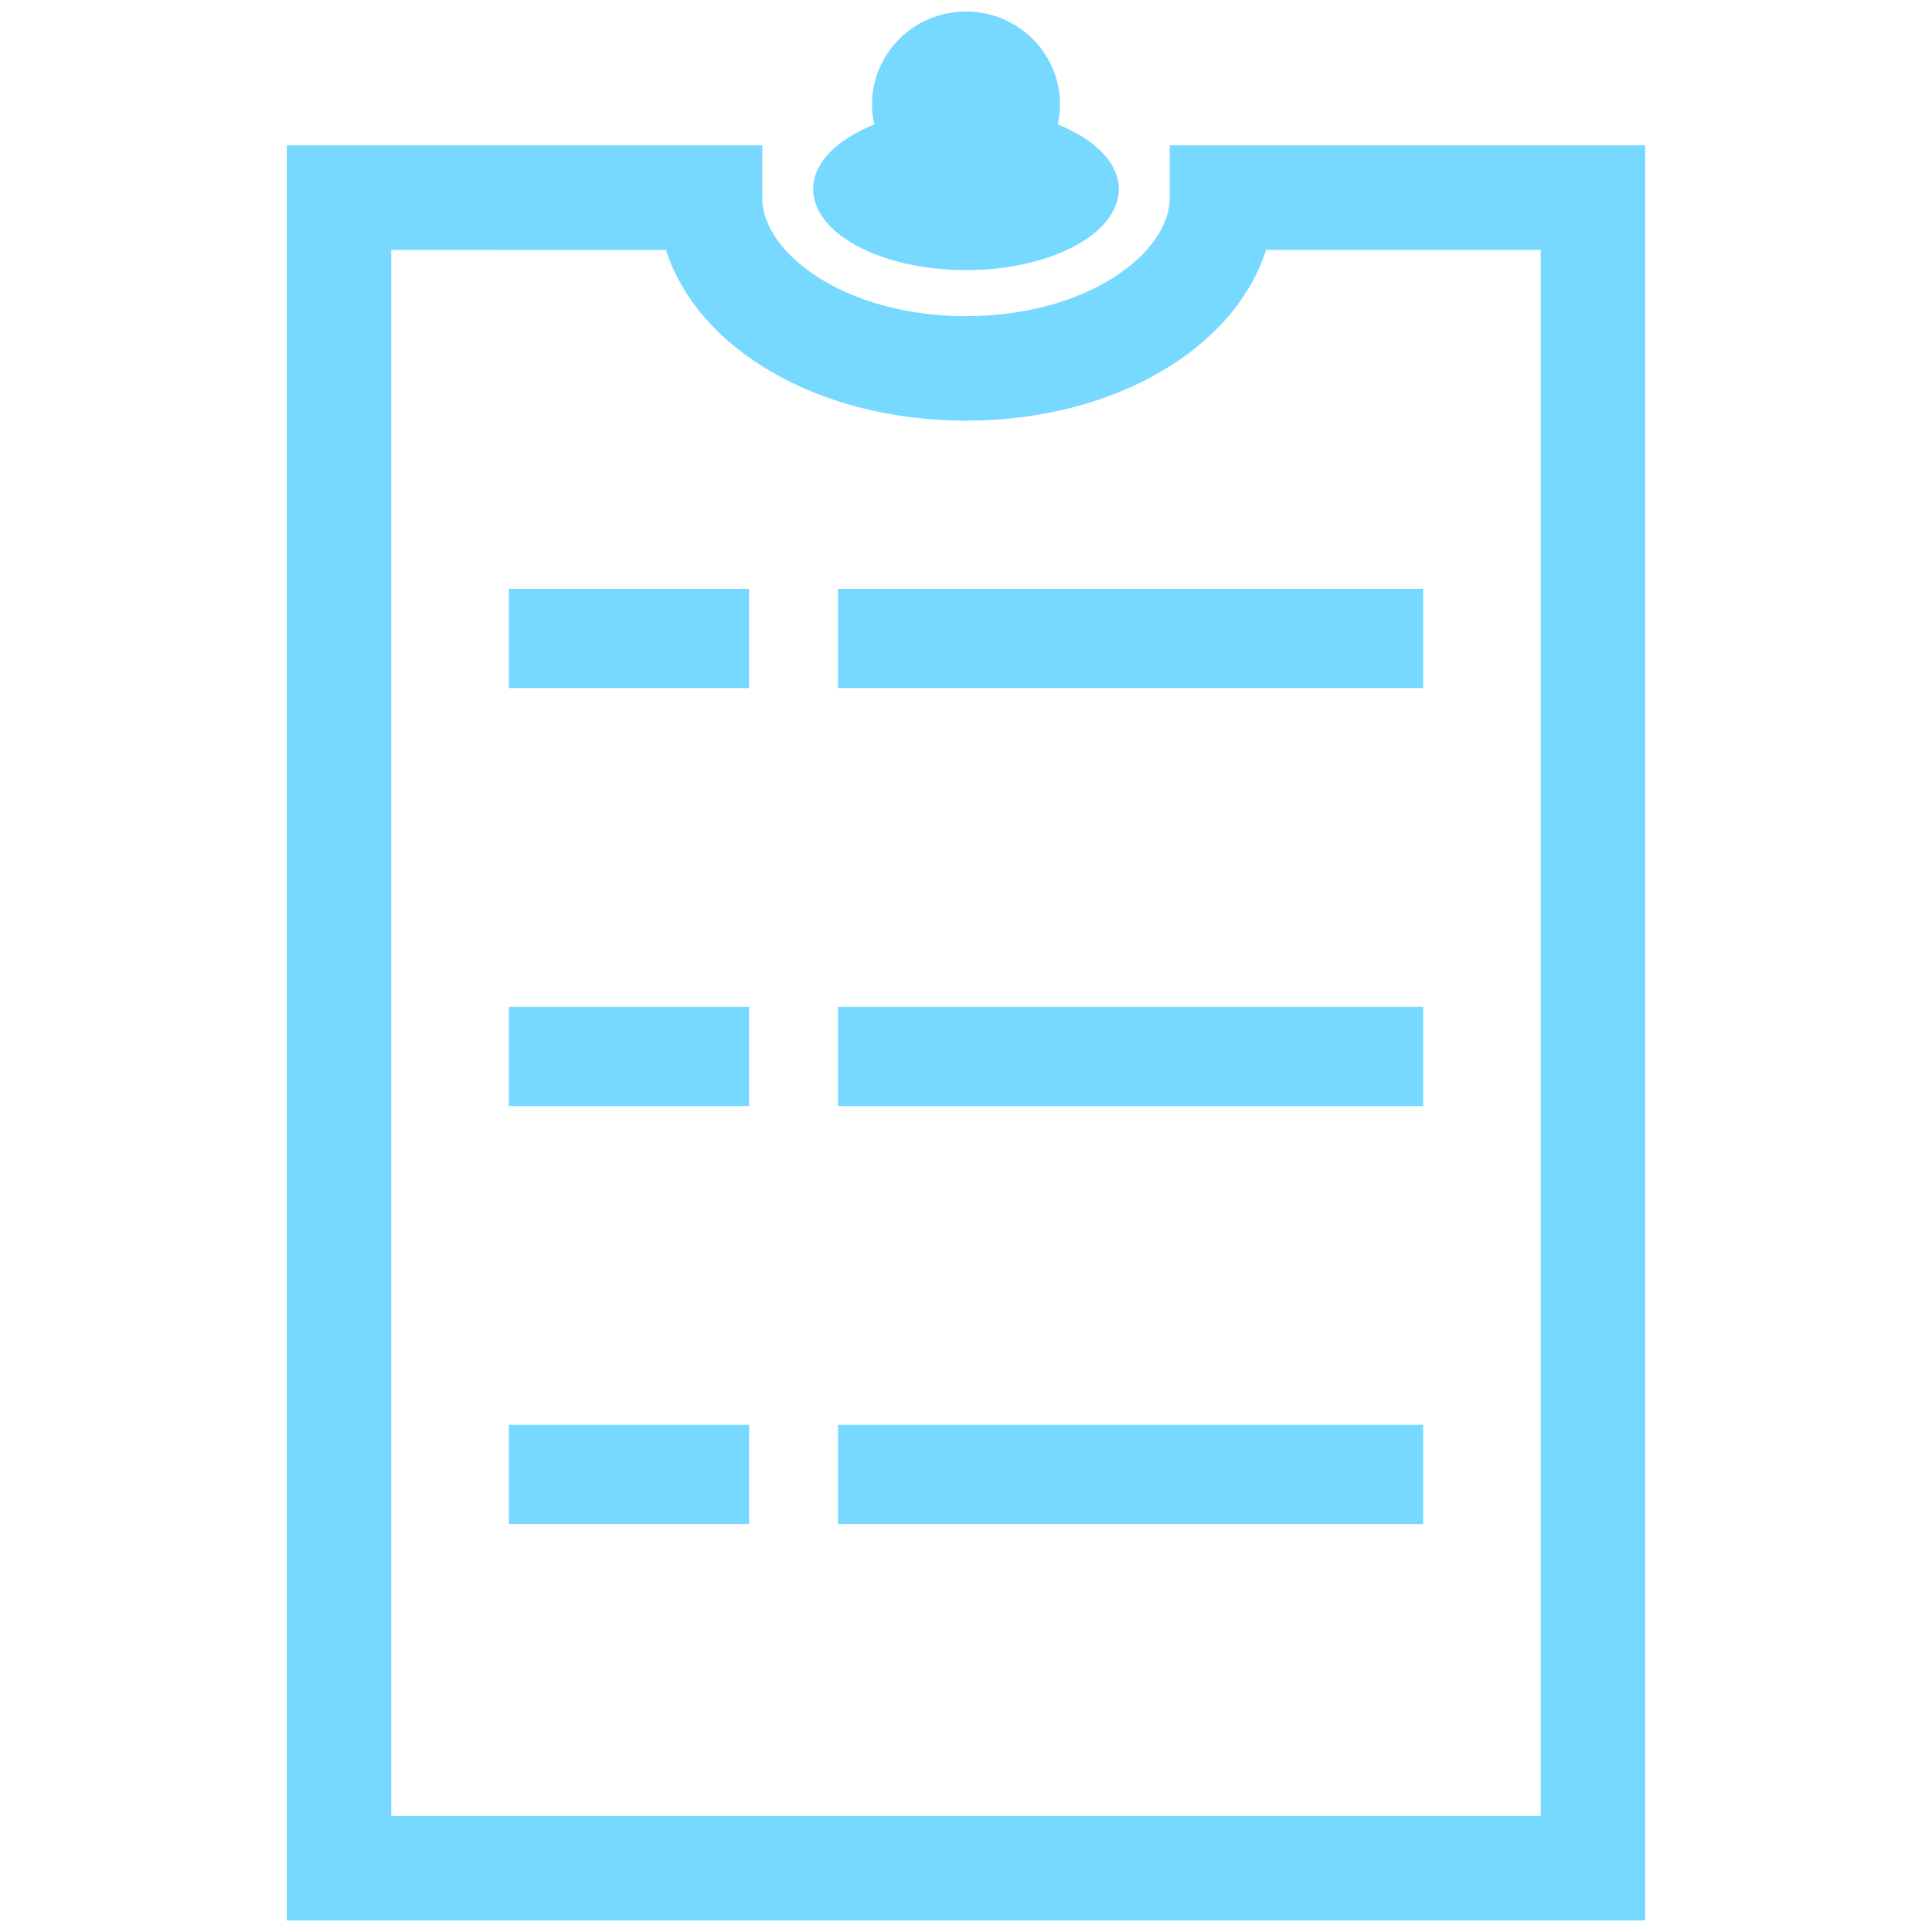 <?xml version="1.0" encoding="utf-8"?>
<!-- Generator: Adobe Illustrator 16.0.0, SVG Export Plug-In . SVG Version: 6.00 Build 0)  -->
<!DOCTYPE svg PUBLIC "-//W3C//DTD SVG 1.1//EN" "http://www.w3.org/Graphics/SVG/1.1/DTD/svg11.dtd">
<svg version="1.1" id="Layer_1" xmlns="http://www.w3.org/2000/svg" xmlns:xlink="http://www.w3.org/1999/xlink" x="0px" y="0px"
	 width="96px" height="96px" fill='#77D9FF' viewBox="0 0 96 96" enable-background="new 0 0 96 96" xml:space="preserve">
<g>
	<path d="M58.125,7.225V9.82c0,2.785-4.158,5.89-10.125,5.89s-10.125-3.104-10.125-5.892V7.223H14.25v88.206h67.5V7.223
		L58.125,7.225z M76.558,90.236H19.442V12.414l13.646,0.002c1.575,4.921,7.563,8.486,14.912,8.486s13.337-3.565,14.912-8.488h13.646
		V90.236z"/>
	<path d="M48,13.423c4.194,0,7.594-1.804,7.594-4.024c0-1.314-1.194-2.479-3.034-3.213c0.071-0.32,0.113-0.648,0.113-0.989
		c0-2.556-2.092-4.625-4.673-4.625s-4.673,2.069-4.673,4.625c0,0.341,0.042,0.669,0.113,0.989c-1.84,0.734-3.034,1.898-3.034,3.213
		C40.406,11.619,43.806,13.423,48,13.423z" />
	<rect x="25.283" y="29.259" width="11.942" height="4.933"/>
	<rect x="41.64" y="29.259" width="29.077" height="4.933"/>
	<rect x="25.283" y="50.028" width="11.942" height="4.933"/>
	<rect x="41.64" y="50.028" width="29.077" height="4.933"/>
	<rect x="25.283" y="70.798" width="11.942" height="4.933"/>
	<rect x="41.64" y="70.798" width="29.077" height="4.933"/>
</g>
</svg>